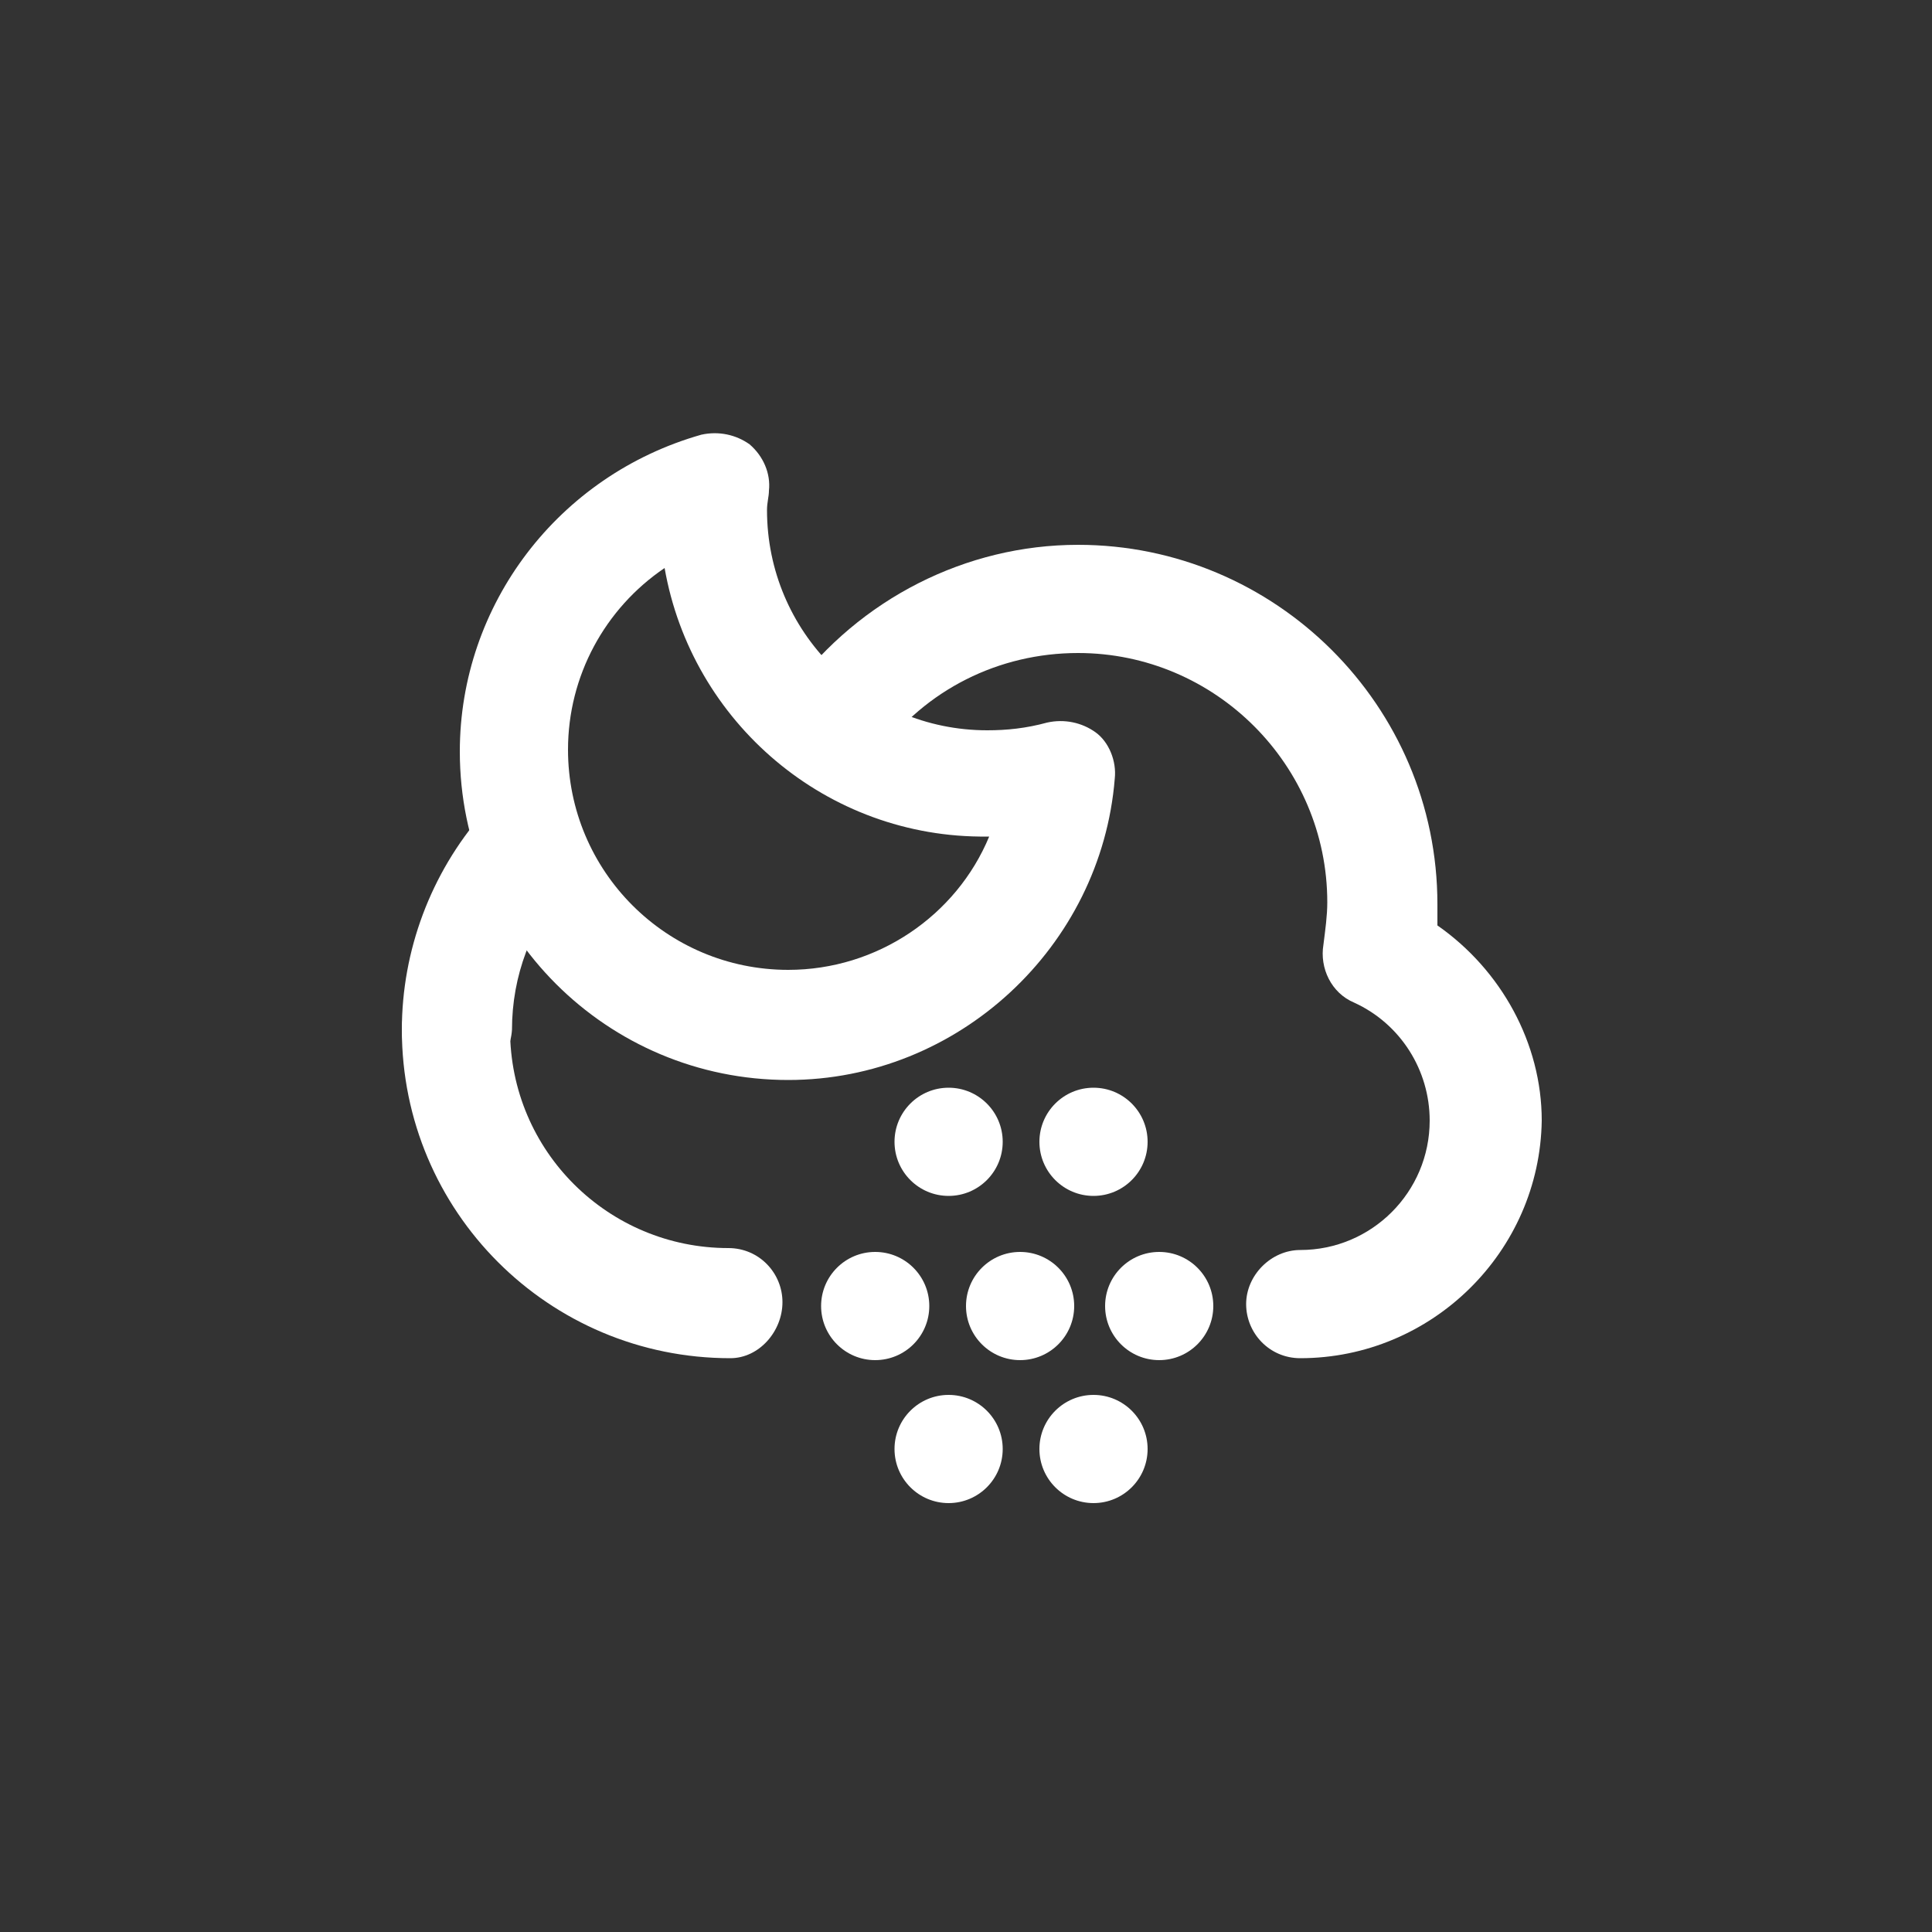 <?xml version="1.0" encoding="utf-8"?>
<!-- Generator: Adobe Illustrator 18.1.1, SVG Export Plug-In . SVG Version: 6.00 Build 0)  -->
<svg version="1.1" id="Ebene_1" xmlns="http://www.w3.org/2000/svg" xmlns:xlink="http://www.w3.org/1999/xlink" x="0px" y="0px"
	 viewBox="0 0 100 100" enable-background="new 0 0 100 100" xml:space="preserve">
<rect x="0" y="0" width="100" height="100" fill="#333333" stroke="none"/>
<path fill="#ffffff" d="M67.3,70.3c-1.6,0-2.8-1.3-2.8-2.8s1.3-2.8,2.8-2.8c3.7,0,6.7-3,6.7-6.7c0-2.6-1.5-5-3.9-6.1
	c-1.2-0.5-1.8-1.8-1.6-3c0.1-0.8,0.2-1.5,0.2-2.2c0-7.1-5.8-12.9-12.9-12.9c-4.1,0-7.9,1.9-10.3,5.2c-0.9,1.2-2.7,1.5-3.9,0.6
	c-1.2-0.9-1.5-2.7-0.6-3.9c3.5-4.7,9-7.5,14.8-7.5c10.2,0,18.6,8.3,18.6,18.6c0,0.4,0,0.8,0,1.1c3.3,2.3,5.4,6.1,5.4,10.1
	C79.7,64.8,74.1,70.3,67.3,70.3z"/>
<path fill="#ffffff" d="M37.8,70.3c-9.4,0-17-7.6-17-17c0-1.6,1.3-2.8,2.8-2.8c1.6,0,2.8,1.3,2.8,2.8c0,6.3,5.1,11.3,11.3,11.3
	c1.6,0,2.8,1.3,2.8,2.8S39.3,70.3,37.8,70.3z"/>
<path fill="#ffffff" d="M23.6,56.1c-1.6,0-2.8-1.3-2.8-2.8c0-4.1,1.5-8.1,4.2-11.2c1-1.2,2.8-1.3,4-0.3c1.2,1,1.3,2.8,0.3,4
	c-1.8,2.1-2.8,4.7-2.8,7.5C26.4,54.8,25.2,56.1,23.6,56.1z"/>
<path fill="#ffffff" d="M40.8,55.9c-9.4,0-17-7.6-17-17c0-7.6,5.1-14.3,12.5-16.4c0.9-0.2,1.8,0,2.5,0.5c0.7,0.6,1.1,1.5,1,2.4
	c0,0.3-0.1,0.6-0.1,1c0,6.3,5.1,11.4,11.4,11.4c1,0,2-0.1,3.1-0.4c0.9-0.2,1.8,0,2.5,0.5s1.1,1.5,1,2.4C57,49,49.6,55.9,40.8,55.9z
	 M34.4,29.4c-3.1,2.1-5,5.6-5,9.4c0,6.3,5.1,11.4,11.4,11.4c4.6,0,8.7-2.8,10.4-6.9c0,0-0.1,0-0.1,0C42.8,43.4,35.8,37.4,34.4,29.4z
	"/>
<circle fill="#ffffff" cx="45.3" cy="67.6" r="2.8"/>
<circle fill="#ffffff" cx="52.8" cy="67.6" r="2.8"/>
<circle fill="#ffffff" cx="49.1" cy="75" r="2.8"/>
<circle fill="#ffffff" cx="49.1" cy="59.1" r="2.8"/>
<circle fill="#ffffff" cx="56.6" cy="75" r="2.8"/>
<circle fill="#ffffff" cx="56.6" cy="59.1" r="2.8"/>
<circle fill="#ffffff" cx="60" cy="67.6" r="2.8"/>
</svg>
